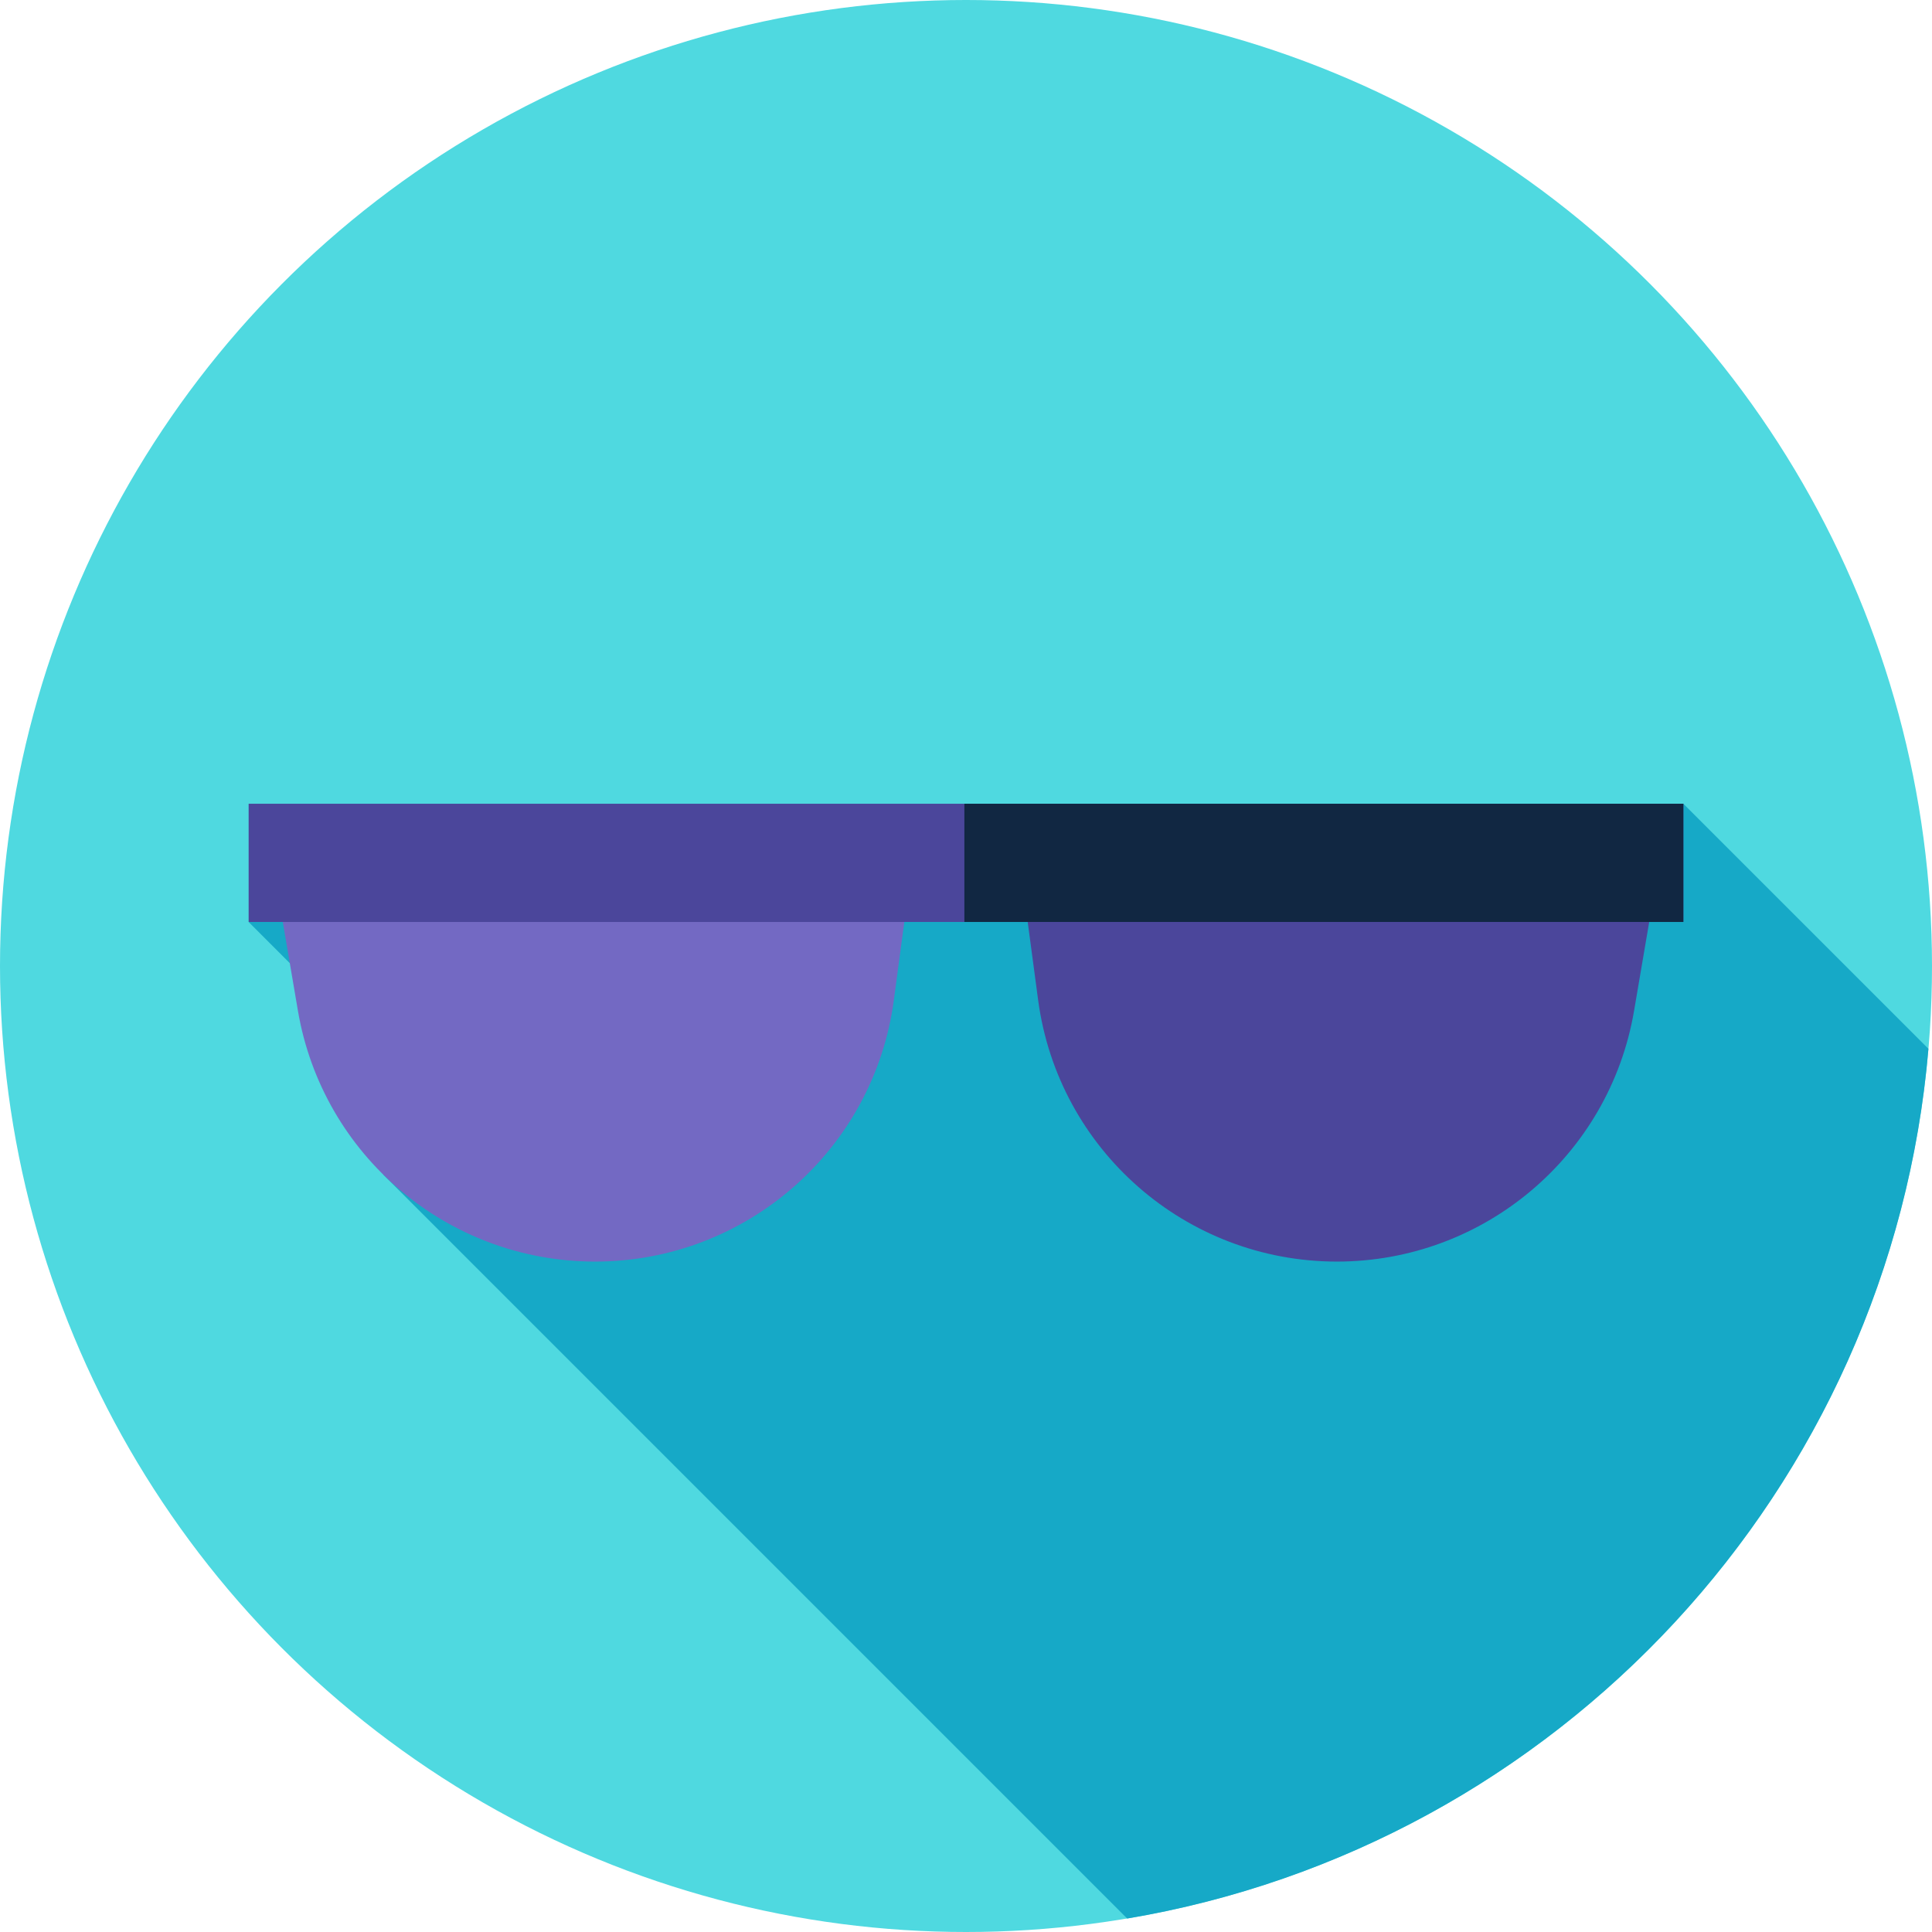 <?xml version="1.0" encoding="iso-8859-1"?>
<!-- Generator: Adobe Illustrator 19.0.0, SVG Export Plug-In . SVG Version: 6.00 Build 0)  -->
<svg version="1.1" id="Capa_1" xmlns="http://www.w3.org/2000/svg" xmlns:xlink="http://www.w3.org/1999/xlink" x="0px" y="0px"
	 viewBox="0 0 512 512" style="enable-background:new 0 0 512 512;" xml:space="preserve">
<circle style="fill:#4FD9E0;" cx="256" cy="256" r="256"/>
<path style="fill:#16A9C7;" d="M298.718,508.432c113.99-19.151,202.411-113.621,212.336-230.486L446.108,213L65.892,244.333
	l62.412,62.412l-26.828,4.445L298.718,508.432z"/>
<path style="fill:#7369C3;" d="M71.759,225.667l7.197,42.21c6.545,38.383,39.809,66.456,78.747,66.456l0,0
	c40.029,0,73.877-29.626,79.179-69.302l5.261-39.365H71.759V225.667z"/>
<g>
	<path style="fill:#4B469B;" d="M440.241,225.667l-7.197,42.21c-6.545,38.383-39.809,66.456-78.747,66.456l0,0
		c-40.029,0-73.877-29.626-79.179-69.302l-5.261-39.365h170.384V225.667z"/>
	<rect x="65.892" y="213" style="fill:#4B469B;" width="380.21" height="31.33"/>
</g>
<rect x="255.57" y="213" style="fill:#112742;" width="190.54" height="31.33"/>
<g>
</g>
<g>
</g>
<g>
</g>
<g>
</g>
<g>
</g>
<g>
</g>
<g>
</g>
<g>
</g>
<g>
</g>
<g>
</g>
<g>
</g>
<g>
</g>
<g>
</g>
<g>
</g>
<g>
</g>
</svg>
